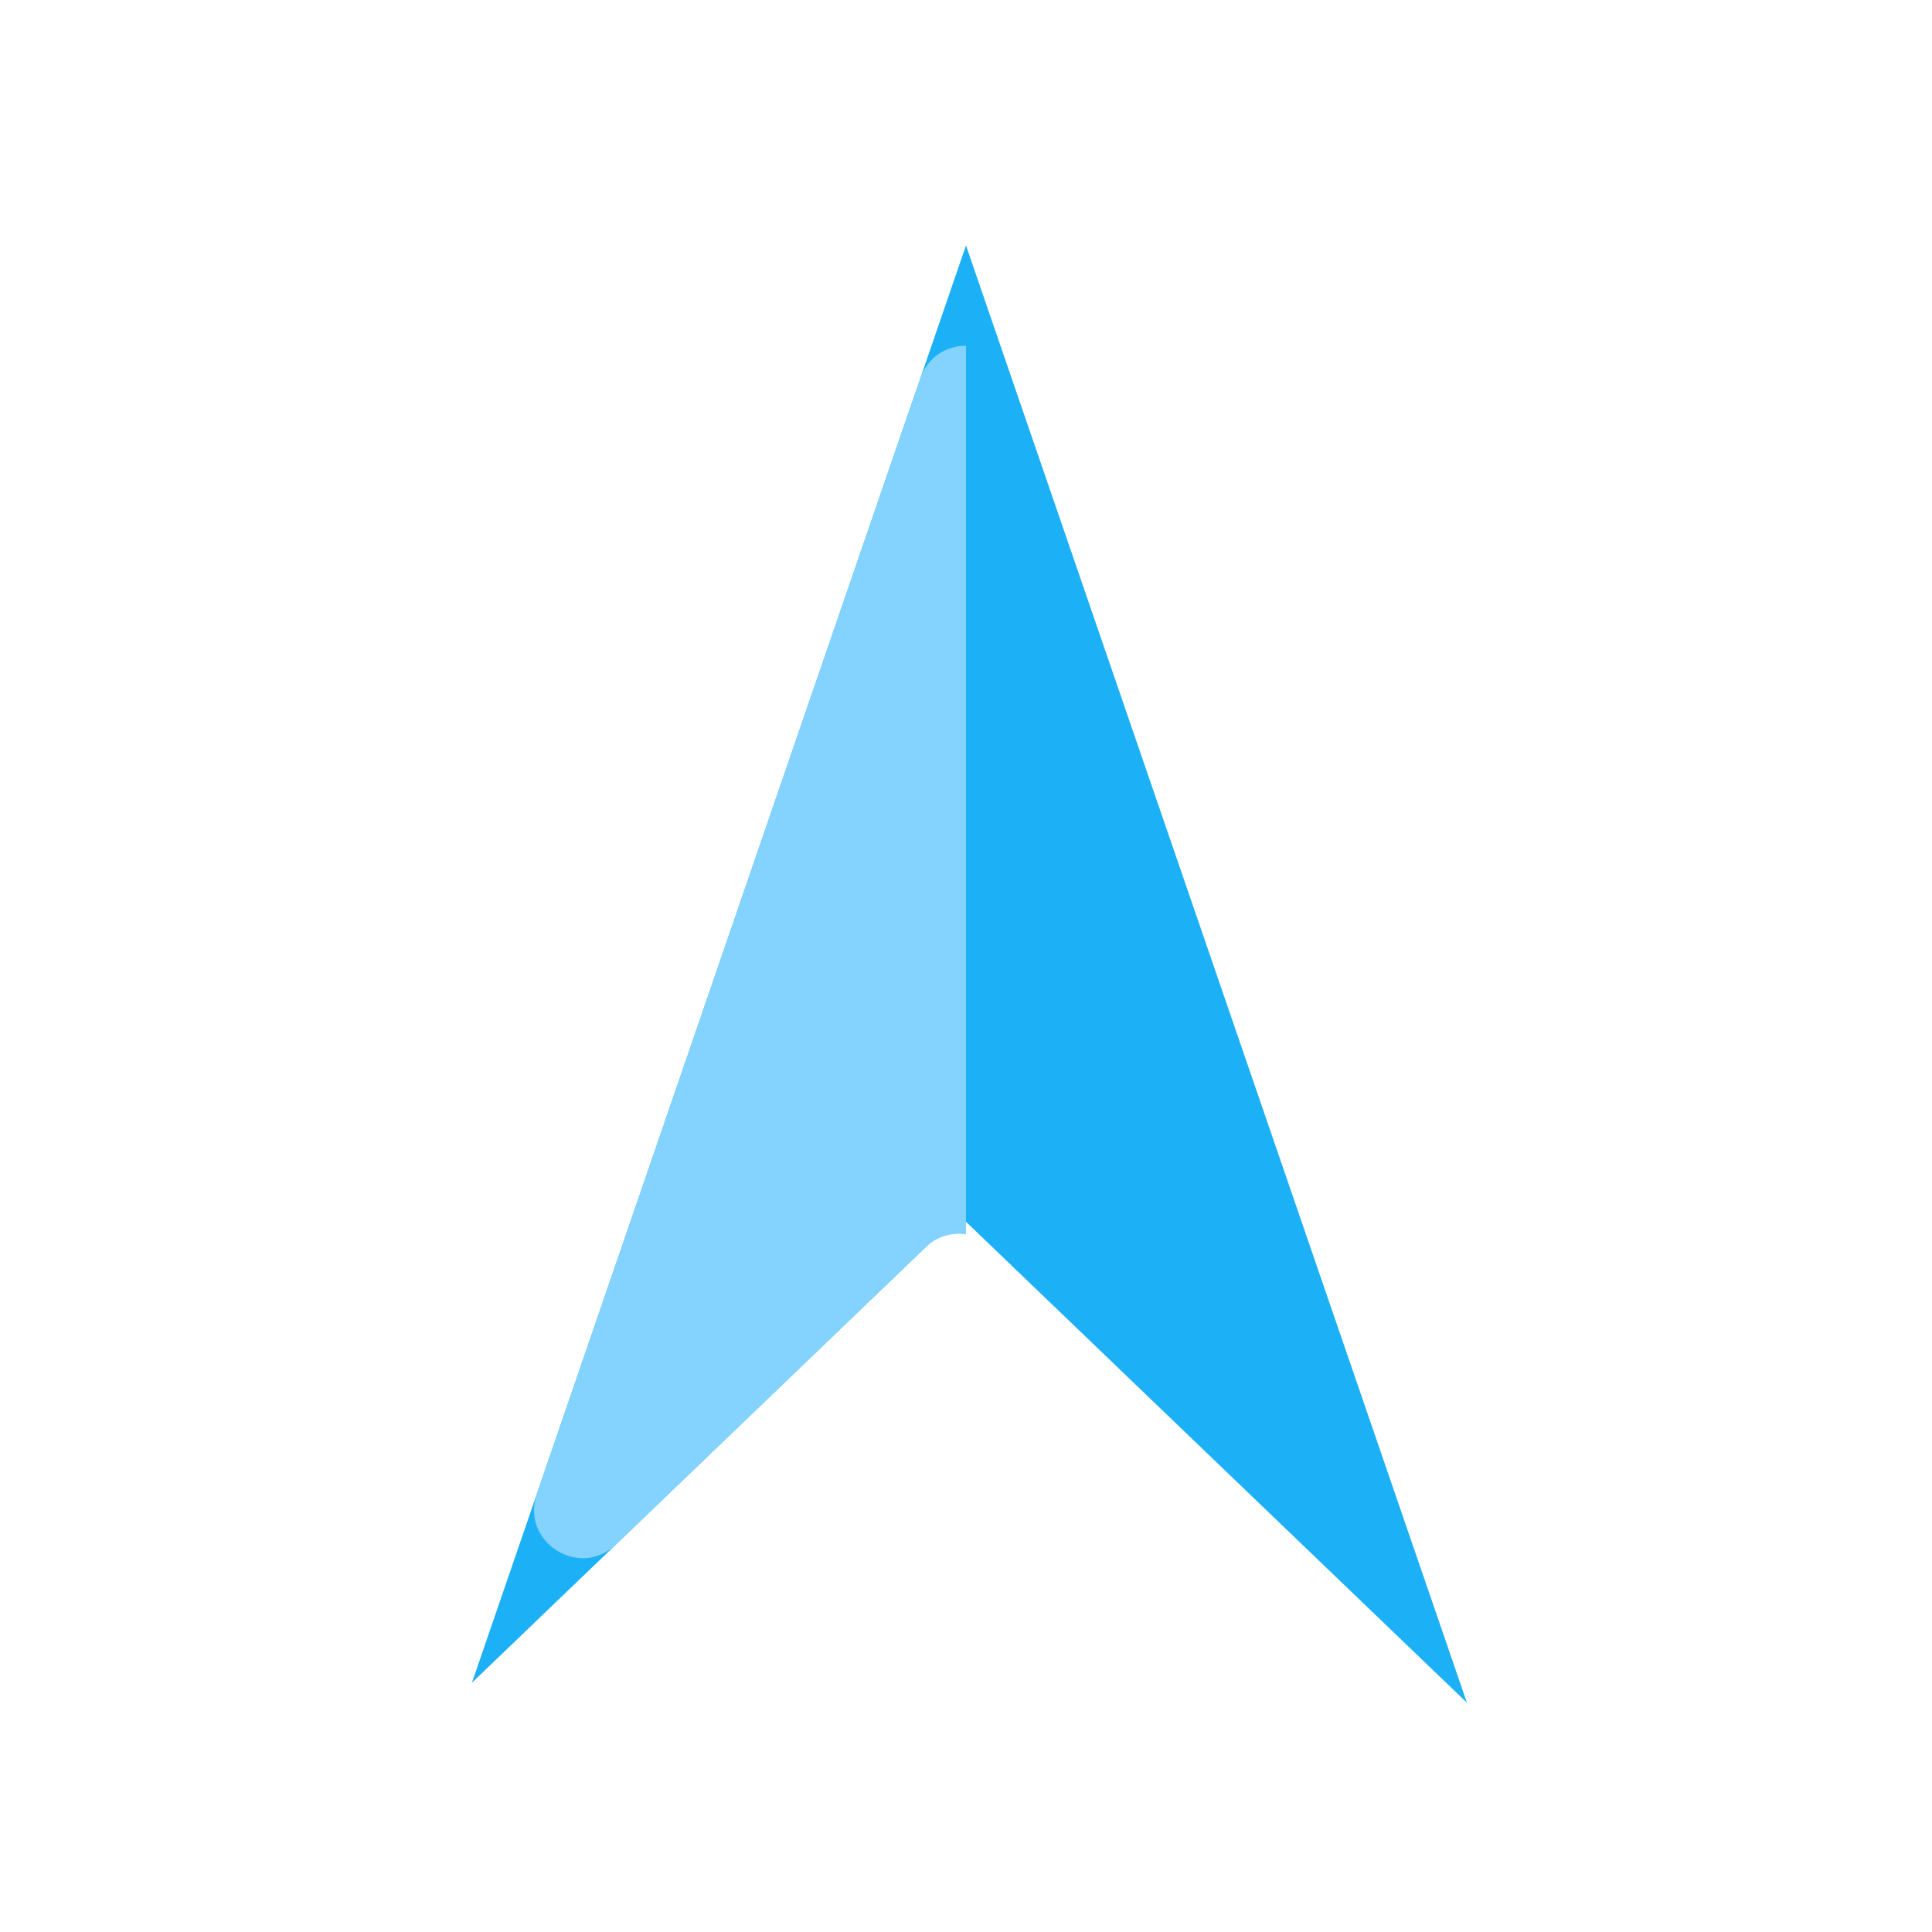 <svg viewBox="0 0 80 80" fill="none">
  <path fill-rule="evenodd" clip-rule="evenodd" d="M60.742 70.505L40 10.163L19.541 69.679L39.712 50.315L60.742 70.505Z" fill="#1CB0F6" class="fill-blue" />
  <path d="M40 14.315V51.109C39.41 51.023 38.788 51.202 38.327 51.645L25.505 63.954C23.991 65.407 21.547 63.845 22.229 61.861L38.108 15.665C38.418 14.765 39.209 14.315 40 14.315Z" fill="#84D3FF" class="fill-blue" />
</svg>